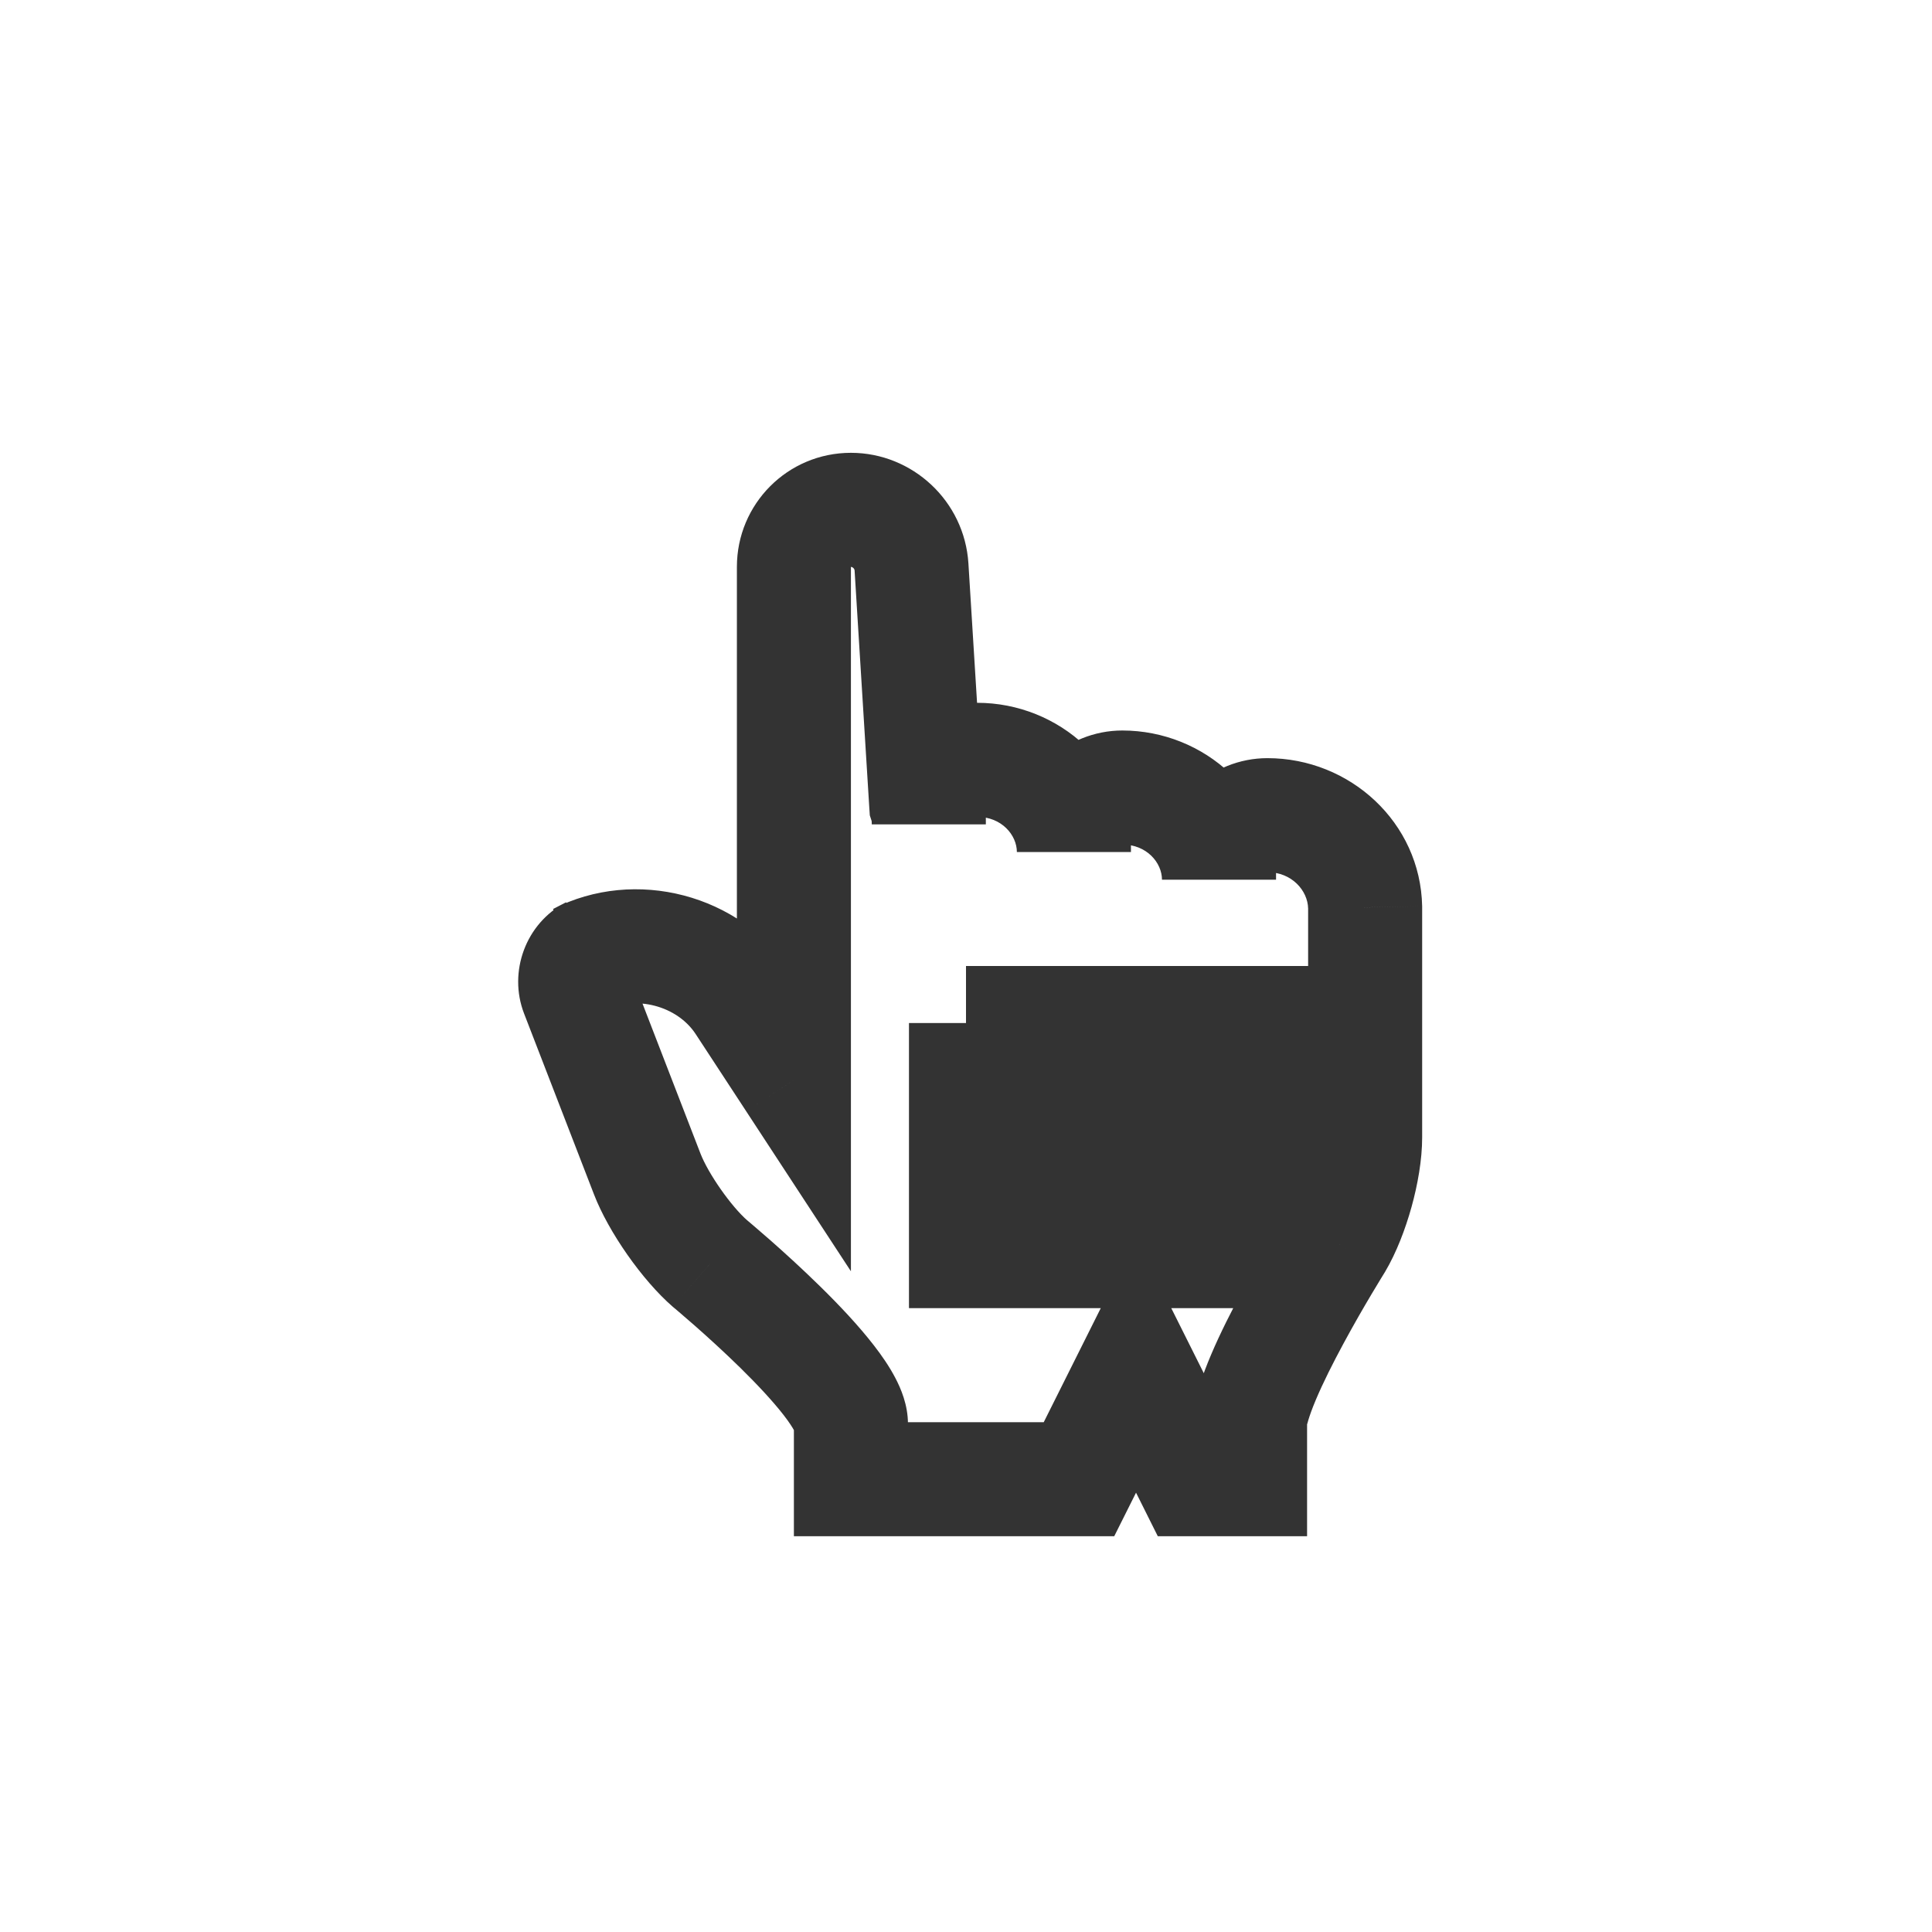 <svg width="48" height="48" viewBox="0 0 48 48" fill="none" xmlns="http://www.w3.org/2000/svg">
<g filter="url(#filter0_d_1218_882)">
<mask id="path-1-outside-1_1218_882" maskUnits="userSpaceOnUse" x="12.29" y="9.25" width="24" height="28" fill="black">
<rect fill="white" x="12.29" y="9.25" width="24" height="28"/>
<path fill-rule="evenodd" clip-rule="evenodd" d="M19.724 25.417L18.468 23.497C17.611 22.187 15.784 21.709 14.386 22.427L14.712 22.26C14.365 22.438 14.199 22.883 14.342 23.252L16.08 27.75C16.356 28.464 17.06 29.472 17.643 29.979C17.643 29.979 21.141 32.874 21.141 33.959V35.333H26.808L28.224 32.5L29.641 35.333H31.058V33.959C31.058 32.874 33.195 29.455 33.195 29.455C33.589 28.791 33.916 27.62 33.916 26.843V21.127C33.891 19.861 32.815 18.836 31.488 18.836C30.824 18.836 30.286 19.348 30.286 19.982V20.439C30.286 19.174 29.21 18.148 27.883 18.148C27.219 18.148 26.681 18.661 26.681 19.294V19.752C26.681 18.486 25.605 17.461 24.278 17.461C23.614 17.461 23.076 17.974 23.076 18.607V19.064C23.076 18.861 23.054 18.699 23.012 18.571L22.646 12.668C22.596 11.87 21.923 11.25 21.141 11.25C20.353 11.25 19.724 11.884 19.724 12.666V18.333V25.417ZM29.667 24H31.083V29.667H29.667V24ZM26.833 24H28.25V29.667H26.833V24ZM24 24H25.417V29.667H24V24Z"/>
</mask>
<path fill-rule="evenodd" clip-rule="evenodd" d="M19.724 25.417L18.468 23.497C17.611 22.187 15.784 21.709 14.386 22.427L14.712 22.26C14.365 22.438 14.199 22.883 14.342 23.252L16.08 27.75C16.356 28.464 17.06 29.472 17.643 29.979C17.643 29.979 21.141 32.874 21.141 33.959V35.333H26.808L28.224 32.5L29.641 35.333H31.058V33.959C31.058 32.874 33.195 29.455 33.195 29.455C33.589 28.791 33.916 27.62 33.916 26.843V21.127C33.891 19.861 32.815 18.836 31.488 18.836C30.824 18.836 30.286 19.348 30.286 19.982V20.439C30.286 19.174 29.21 18.148 27.883 18.148C27.219 18.148 26.681 18.661 26.681 19.294V19.752C26.681 18.486 25.605 17.461 24.278 17.461C23.614 17.461 23.076 17.974 23.076 18.607V19.064C23.076 18.861 23.054 18.699 23.012 18.571L22.646 12.668C22.596 11.87 21.923 11.25 21.141 11.25C20.353 11.25 19.724 11.884 19.724 12.666V18.333V25.417ZM29.667 24H31.083V29.667H29.667V24ZM26.833 24H28.25V29.667H26.833V24ZM24 24H25.417V29.667H24V24Z" fill="white"/>
<path d="M19.724 25.417L18.539 26.192L21.141 30.168V25.417H19.724ZM18.468 23.497L19.654 22.722V22.722L18.468 23.497ZM14.342 23.252L13.02 23.763L14.342 23.252ZM16.08 27.75L17.402 27.24L16.08 27.75ZM17.643 29.979L16.714 31.048L16.727 31.059L16.74 31.07L17.643 29.979ZM21.141 35.333H19.724V36.75H21.141V35.333ZM26.808 35.333V36.75H27.683L28.075 35.967L26.808 35.333ZM28.224 32.5L29.491 31.866L28.224 29.332L26.957 31.866L28.224 32.5ZM29.641 35.333L28.374 35.967L28.765 36.75H29.641V35.333ZM31.058 35.333V36.75H32.474V35.333H31.058ZM33.195 29.455L34.396 30.206L34.405 30.192L34.414 30.177L33.195 29.455ZM33.916 21.127H35.333V21.112L35.333 21.098L33.916 21.127ZM23.012 18.571L21.598 18.659L21.61 18.84L21.666 19.013L23.012 18.571ZM22.646 12.668L21.232 12.756L22.646 12.668ZM19.724 12.666H18.308H19.724ZM31.083 24H32.5V22.583H31.083V24ZM31.083 29.667V31.083H32.5V29.667H31.083ZM29.667 29.667H28.25V31.083H29.667V29.667ZM28.25 24H29.667V22.583H28.25L28.25 24ZM28.25 29.667V31.083H29.667V29.667H28.25ZM26.833 29.667H25.417V31.083H26.833V29.667ZM25.417 24H26.833V22.583H25.417L25.417 24ZM25.417 29.667V31.083H26.833V29.667H25.417ZM24 29.667H22.583V31.083H24V29.667ZM20.91 24.641L19.654 22.722L17.283 24.273L18.539 26.192L20.91 24.641ZM19.654 22.722C18.396 20.8 15.777 20.12 13.739 21.168L15.034 23.687C15.791 23.298 16.825 23.574 17.283 24.273L19.654 22.722ZM15.034 23.687L15.36 23.52L14.064 21L13.739 21.168L15.034 23.687ZM14.064 21C13.059 21.517 12.622 22.732 13.02 23.763L15.663 22.741C15.728 22.909 15.714 23.064 15.67 23.18C15.627 23.296 15.532 23.431 15.36 23.52L14.064 21ZM13.02 23.763L14.759 28.261L17.402 27.24L15.663 22.741L13.02 23.763ZM14.759 28.261C15.117 29.188 15.955 30.389 16.714 31.048L18.572 28.909C18.165 28.556 17.595 27.74 17.402 27.24L14.759 28.261ZM17.643 29.979C16.74 31.07 16.74 31.07 16.74 31.07C16.74 31.07 16.74 31.07 16.74 31.07C16.74 31.07 16.74 31.07 16.74 31.07C16.74 31.07 16.74 31.07 16.741 31.071C16.742 31.072 16.744 31.073 16.747 31.076C16.752 31.08 16.761 31.088 16.773 31.097C16.796 31.117 16.831 31.146 16.876 31.185C16.966 31.262 17.097 31.374 17.254 31.512C17.57 31.79 17.986 32.167 18.399 32.572C18.818 32.984 19.203 33.396 19.474 33.746C19.61 33.922 19.692 34.051 19.735 34.133C19.792 34.242 19.724 34.163 19.724 33.959H22.558C22.558 33.484 22.38 33.077 22.246 32.821C22.098 32.536 21.907 32.261 21.715 32.013C21.33 31.515 20.841 30.999 20.385 30.552C19.923 30.098 19.465 29.683 19.125 29.384C18.954 29.234 18.812 29.111 18.711 29.026C18.66 28.983 18.62 28.949 18.593 28.926C18.578 28.914 18.567 28.905 18.56 28.898C18.556 28.895 18.553 28.893 18.551 28.891C18.549 28.89 18.549 28.889 18.548 28.889C18.548 28.888 18.547 28.888 18.547 28.888C18.547 28.888 18.547 28.888 18.547 28.888C18.547 28.887 18.547 28.887 17.643 29.979ZM19.724 33.959V35.333H22.558V33.959H19.724ZM21.141 36.75H26.808V33.917H21.141V36.75ZM28.075 35.967L29.491 33.134L26.957 31.866L25.54 34.7L28.075 35.967ZM26.957 33.134L28.374 35.967L30.908 34.7L29.491 31.866L26.957 33.134ZM29.641 36.75H31.058V33.917H29.641V36.75ZM32.474 35.333V33.959H29.641V35.333H32.474ZM32.474 33.959C32.474 34.01 32.49 33.837 32.696 33.35C32.872 32.935 33.115 32.45 33.373 31.973C33.628 31.5 33.885 31.056 34.079 30.73C34.176 30.567 34.256 30.434 34.312 30.343C34.34 30.298 34.361 30.262 34.376 30.239C34.383 30.227 34.388 30.219 34.392 30.213C34.394 30.21 34.395 30.209 34.396 30.207C34.396 30.207 34.396 30.206 34.396 30.206C34.396 30.206 34.396 30.206 34.396 30.206C34.396 30.206 34.396 30.206 34.396 30.206C34.396 30.206 34.396 30.206 33.195 29.455C31.994 28.704 31.994 28.704 31.994 28.704C31.994 28.704 31.994 28.704 31.994 28.705C31.993 28.705 31.993 28.705 31.993 28.705C31.993 28.706 31.992 28.707 31.991 28.708C31.99 28.71 31.988 28.713 31.986 28.717C31.981 28.724 31.975 28.735 31.966 28.748C31.949 28.776 31.925 28.815 31.895 28.865C31.833 28.965 31.747 29.108 31.643 29.283C31.436 29.631 31.159 30.11 30.88 30.627C30.603 31.14 30.312 31.713 30.087 32.245C29.893 32.704 29.641 33.366 29.641 33.959H32.474ZM34.414 30.177C34.694 29.704 34.916 29.119 35.069 28.57C35.221 28.022 35.333 27.401 35.333 26.843H32.5C32.5 27.061 32.449 27.415 32.338 27.812C32.228 28.209 32.089 28.542 31.976 28.733L34.414 30.177ZM35.333 26.843V21.127H32.5V26.843H35.333ZM35.333 21.098C35.291 19.016 33.54 17.419 31.488 17.419V20.252C32.09 20.252 32.491 20.706 32.5 21.155L35.333 21.098ZM31.488 17.419C30.106 17.419 28.869 18.503 28.869 19.982H31.703C31.703 20.078 31.659 20.155 31.615 20.197C31.573 20.237 31.525 20.252 31.488 20.252V17.419ZM28.869 19.982V20.439H31.703V19.982H28.869ZM31.703 20.439C31.703 18.328 29.928 16.732 27.883 16.732V19.565C28.492 19.565 28.869 20.019 28.869 20.439H31.703ZM27.883 16.732C26.501 16.732 25.264 17.816 25.264 19.294H28.098C28.098 19.391 28.054 19.467 28.011 19.509C27.968 19.549 27.92 19.565 27.883 19.565V16.732ZM25.264 19.294V19.752H28.098V19.294H25.264ZM28.098 19.752C28.098 17.641 26.323 16.044 24.278 16.044V18.878C24.887 18.878 25.264 19.332 25.264 19.752H28.098ZM24.278 16.044C22.896 16.044 21.659 17.128 21.659 18.607H24.493C24.493 18.703 24.449 18.78 24.405 18.822C24.363 18.862 24.315 18.878 24.278 18.878V16.044ZM21.659 18.607V19.064H24.493V18.607H21.659ZM24.493 19.064C24.493 18.771 24.463 18.448 24.358 18.13L21.666 19.013C21.655 18.979 21.654 18.963 21.655 18.973C21.656 18.983 21.659 19.012 21.659 19.064H24.493ZM24.426 18.483L24.06 12.581L21.232 12.756L21.598 18.659L24.426 18.483ZM24.06 12.581C23.963 11.03 22.667 9.833 21.141 9.833V12.667C21.153 12.667 21.176 12.672 21.2 12.694C21.223 12.715 21.23 12.737 21.232 12.756L24.06 12.581ZM21.141 9.833C19.567 9.833 18.308 11.105 18.308 12.666H21.141V12.667V9.833ZM18.308 12.666V18.333H21.141V12.666H18.308ZM18.308 18.333V25.417H21.141V18.333H18.308ZM29.667 25.417H31.083V22.583L29.667 22.583V25.417ZM29.667 24V29.667H32.5V24H29.667ZM31.083 28.25H29.667V31.083H31.083V28.25ZM31.083 29.667V24H28.25V29.667H31.083ZM26.833 25.417H28.25L28.25 22.583L26.833 22.583V25.417ZM26.833 24V29.667H29.667V24H26.833ZM28.25 28.25H26.833V31.083H28.25V28.25ZM28.25 29.667V24H25.417V29.667H28.25ZM24 25.417H25.417L25.417 22.583L24 22.583V25.417ZM24 24V29.667H26.833V24H24ZM25.417 28.25H24V31.083H25.417V28.25ZM25.417 29.667V24H22.583V29.667H25.417Z" fill="black" fill-opacity="0.8" mask="url(#path-1-outside-1_1218_882)"/>
</g>
<defs>
<filter id="filter0_d_1218_882" x="8.624" y="7" width="30.959" height="35.417" filterUnits="userSpaceOnUse" color-interpolation-filters="sRGB">
<feFlood flood-opacity="0" result="BackgroundImageFix"/>
<feColorMatrix in="SourceAlpha" type="matrix" values="0 0 0 0 0 0 0 0 0 0 0 0 0 0 0 0 0 0 127 0" result="hardAlpha"/>
<feOffset dy="1.417"/>
<feGaussianBlur stdDeviation="2.125"/>
<feColorMatrix type="matrix" values="0 0 0 0 0 0 0 0 0 0 0 0 0 0 0 0 0 0 0.2 0"/>
<feBlend mode="normal" in2="BackgroundImageFix" result="effect1_dropShadow_1218_882"/>
<feBlend mode="normal" in="SourceGraphic" in2="effect1_dropShadow_1218_882" result="shape"/>
</filter>
</defs>
</svg>
